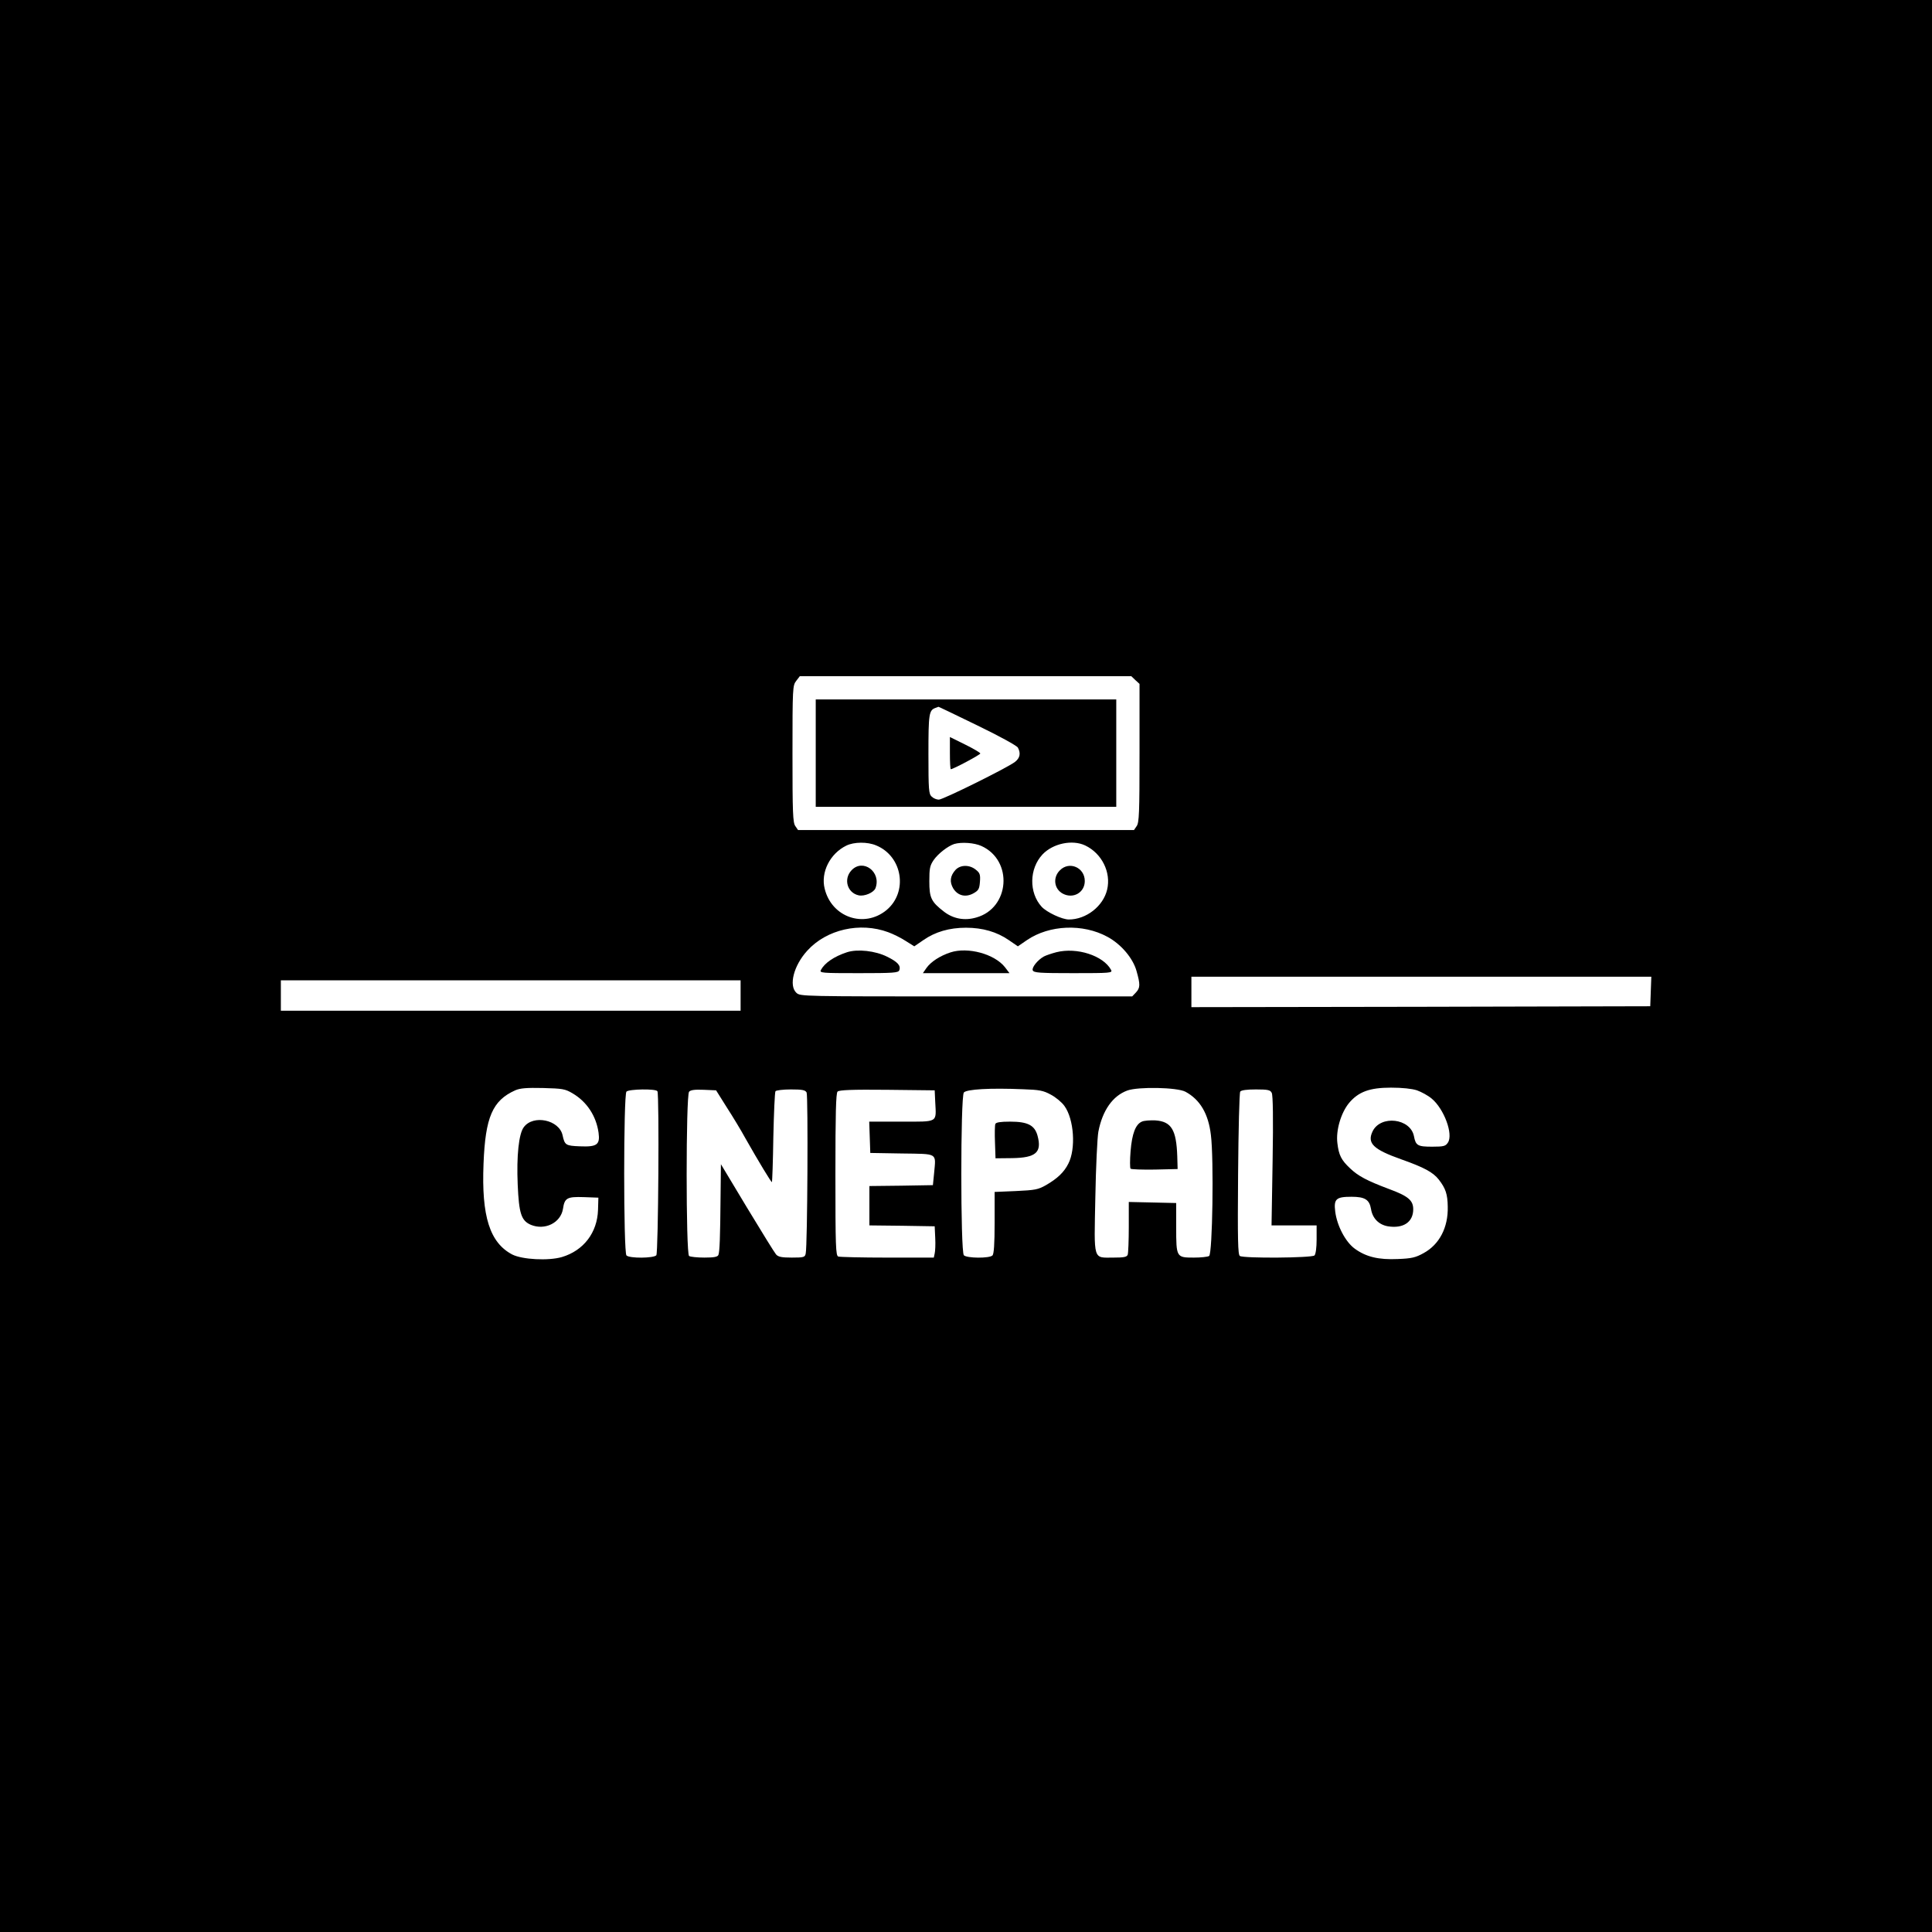<?xml version="1.0" standalone="no"?>
<!DOCTYPE svg PUBLIC "-//W3C//DTD SVG 20010904//EN"
 "http://www.w3.org/TR/2001/REC-SVG-20010904/DTD/svg10.dtd">
<svg version="1.0" xmlns="http://www.w3.org/2000/svg"
 width="1080pt" height="1080pt" viewBox="0 0 1080 1080"
 preserveAspectRatio="xMidYMid meet">
<g transform="translate(0,1080) scale(0.1,-0.1)"
fill="#000000" stroke="none">
<path d="M0 5400 l0 -5400 5400 0 5400 0 0 5400 0 5400 -5400 0 -5400 0 0
-5400z m6347 1598 l23 -21 0 -387 c0 -333 -2 -389 -16 -408 l-15 -22 -939 0
-939 0 -15 22 c-14 19 -16 75 -16 404 0 371 1 382 21 408 l20 26 927 0 926 0
23 -22z m-1449 -924 c148 -61 179 -261 57 -362 -125 -102 -306 -40 -345 120
-23 91 29 196 121 241 43 21 118 22 167 1z m588 -3 c179 -81 159 -348 -29
-400 -65 -19 -128 -7 -179 32 -73 56 -83 78 -83 171 0 71 3 87 24 118 25 36
79 78 115 90 41 12 112 7 152 -11z m580 3 c93 -44 146 -150 123 -247 -22 -93
-117 -167 -214 -167 -38 0 -123 40 -152 71 -72 79 -70 213 5 293 58 61 166 84
238 50z m-1101 -485 c28 -10 72 -32 98 -49 l48 -30 51 35 c66 46 145 69 238
69 93 0 172 -23 239 -69 l51 -35 51 35 c125 85 313 93 450 18 76 -41 142 -119
162 -190 22 -77 21 -95 -3 -121 l-21 -22 -928 0 c-919 0 -927 0 -949 20 -44
41 -15 153 61 236 108 119 295 161 452 103z m4263 -331 l-3 -83 -1282 -3
-1283 -2 0 85 0 85 1285 0 1286 0 -3 -82z m-5088 -23 l0 -85 -1285 0 -1285 0
0 85 0 85 1285 0 1285 0 0 -85z m-939 -547 c80 -47 132 -127 145 -220 9 -67
-9 -80 -104 -76 -80 3 -85 7 -97 61 -18 87 -164 118 -217 46 -28 -37 -41 -160
-34 -322 7 -161 20 -201 74 -224 78 -32 166 11 179 89 9 62 23 69 117 66 l81
-3 -2 -68 c-4 -128 -81 -228 -202 -264 -76 -22 -221 -14 -277 14 -126 66 -173
213 -161 508 10 260 50 353 177 410 27 12 64 15 155 13 110 -3 124 -5 166 -30z
m2673 -7 c27 -14 62 -43 76 -63 54 -74 65 -240 22 -323 -24 -48 -61 -83 -125
-120 -44 -25 -61 -28 -168 -33 l-119 -5 0 -171 c0 -121 -4 -176 -12 -184 -17
-17 -143 -16 -160 1 -19 20 -19 886 0 910 16 18 145 26 332 18 90 -3 112 -7
154 -30z m753 16 c81 -44 128 -122 142 -242 17 -134 9 -664 -10 -676 -8 -5
-46 -9 -85 -9 -98 0 -99 1 -99 169 l0 136 -132 3 -133 3 0 -140 c0 -77 -3
-146 -6 -155 -5 -13 -22 -16 -78 -16 -118 0 -110 -24 -103 336 3 170 11 336
17 368 23 119 80 200 162 230 61 22 279 18 325 -7z m1294 8 c25 -9 62 -29 82
-46 69 -57 122 -199 91 -246 -13 -20 -23 -23 -88 -23 -81 0 -92 6 -102 59 -20
100 -186 119 -231 27 -32 -67 3 -101 161 -157 127 -45 177 -72 209 -113 38
-49 49 -81 50 -151 3 -117 -47 -212 -135 -260 -45 -25 -67 -30 -144 -33 -108
-5 -178 12 -241 58 -52 38 -99 128 -109 207 -9 71 5 83 91 83 75 0 100 -16
109 -68 8 -52 43 -88 94 -97 86 -14 142 23 142 95 0 50 -28 74 -137 114 -122
46 -171 72 -216 115 -49 46 -63 73 -71 141 -9 71 20 169 65 224 53 63 115 86
235 86 64 0 117 -6 145 -15z m-4246 -5 c11 -18 5 -903 -6 -917 -15 -17 -150
-18 -167 -1 -17 17 -17 899 0 916 14 14 164 17 173 2z m387 -89 c33 -51 81
-130 106 -176 72 -127 144 -246 147 -243 2 2 6 114 8 250 3 136 8 252 12 258
3 5 42 10 85 10 65 0 81 -3 89 -17 9 -18 5 -856 -5 -900 -4 -21 -10 -23 -78
-23 -57 0 -76 4 -88 18 -8 9 -81 127 -162 261 l-146 243 -2 -183 c-2 -228 -5
-306 -12 -324 -4 -11 -24 -15 -78 -15 -40 0 -79 4 -86 9 -18 11 -18 897 0 918
8 10 32 13 81 11 l70 -3 59 -94z m1166 29 c6 -118 19 -110 -189 -110 l-180 0
3 -87 3 -88 177 -3 c203 -3 190 5 180 -107 l-7 -70 -177 -3 -178 -2 0 -110 0
-110 183 -2 182 -3 3 -65 c2 -35 0 -75 -3 -87 l-5 -23 -259 0 c-143 0 -266 3
-275 6 -14 5 -16 55 -16 458 0 342 3 455 12 464 9 9 80 12 278 10 l265 -3 3
-65z m1881 51 c7 -12 9 -143 5 -380 l-6 -361 126 0 126 0 0 -78 c0 -47 -5 -83
-12 -90 -14 -14 -395 -17 -417 -3 -11 7 -13 88 -10 457 2 247 7 455 12 462 6
8 37 12 88 12 67 0 80 -3 88 -19z"/>
<path d="M4560 6590 l0 -300 840 0 840 0 0 300 0 300 -840 0 -840 0 0 -300z
m903 155 c126 -61 220 -113 227 -124 17 -32 12 -58 -16 -80 -41 -32 -402 -211
-426 -211 -12 0 -30 7 -40 17 -16 15 -18 36 -18 238 0 226 3 245 40 258 8 3
15 6 16 6 0 1 98 -46 217 -104z"/>
<path d="M5310 6590 c0 -50 2 -90 5 -90 13 0 165 81 165 88 0 4 -38 27 -85 50
l-85 42 0 -90z"/>
<path d="M4760 5935 c-46 -49 -24 -126 40 -140 32 -7 84 15 94 40 34 91 -70
168 -134 100z"/>
<path d="M5342 5938 c-31 -34 -35 -68 -13 -105 26 -41 70 -51 114 -26 28 16
32 25 35 65 3 40 -1 49 -24 67 -35 28 -85 27 -112 -1z"/>
<path d="M5925 5935 c-41 -40 -33 -105 17 -131 58 -30 122 7 122 71 0 76 -87
113 -139 60z"/>
<path d="M4735 5477 c-73 -24 -125 -60 -146 -99 -9 -17 4 -18 211 -18 195 0
221 2 227 16 10 26 -9 47 -68 76 -66 33 -165 44 -224 25z"/>
<path d="M5313 5476 c-58 -19 -109 -52 -134 -87 l-20 -29 242 0 242 0 -25 33
c-58 74 -207 115 -305 83z"/>
<path d="M5905 5477 c-27 -7 -59 -18 -70 -24 -34 -19 -68 -61 -62 -77 6 -14
37 -16 227 -16 207 0 220 1 211 18 -43 80 -191 128 -306 99z"/>
<path d="M5564 4517 c-3 -8 -4 -54 -2 -103 l3 -89 93 1 c133 2 167 32 142 125
-16 59 -55 79 -153 79 -55 0 -79 -4 -83 -13z"/>
<path d="M6383 4530 c-35 -15 -55 -67 -63 -165 -4 -49 -4 -94 0 -98 4 -4 64
-6 135 -5 l128 3 -2 71 c-5 149 -33 195 -123 201 -29 1 -63 -1 -75 -7z"/>
</g>
</svg>

